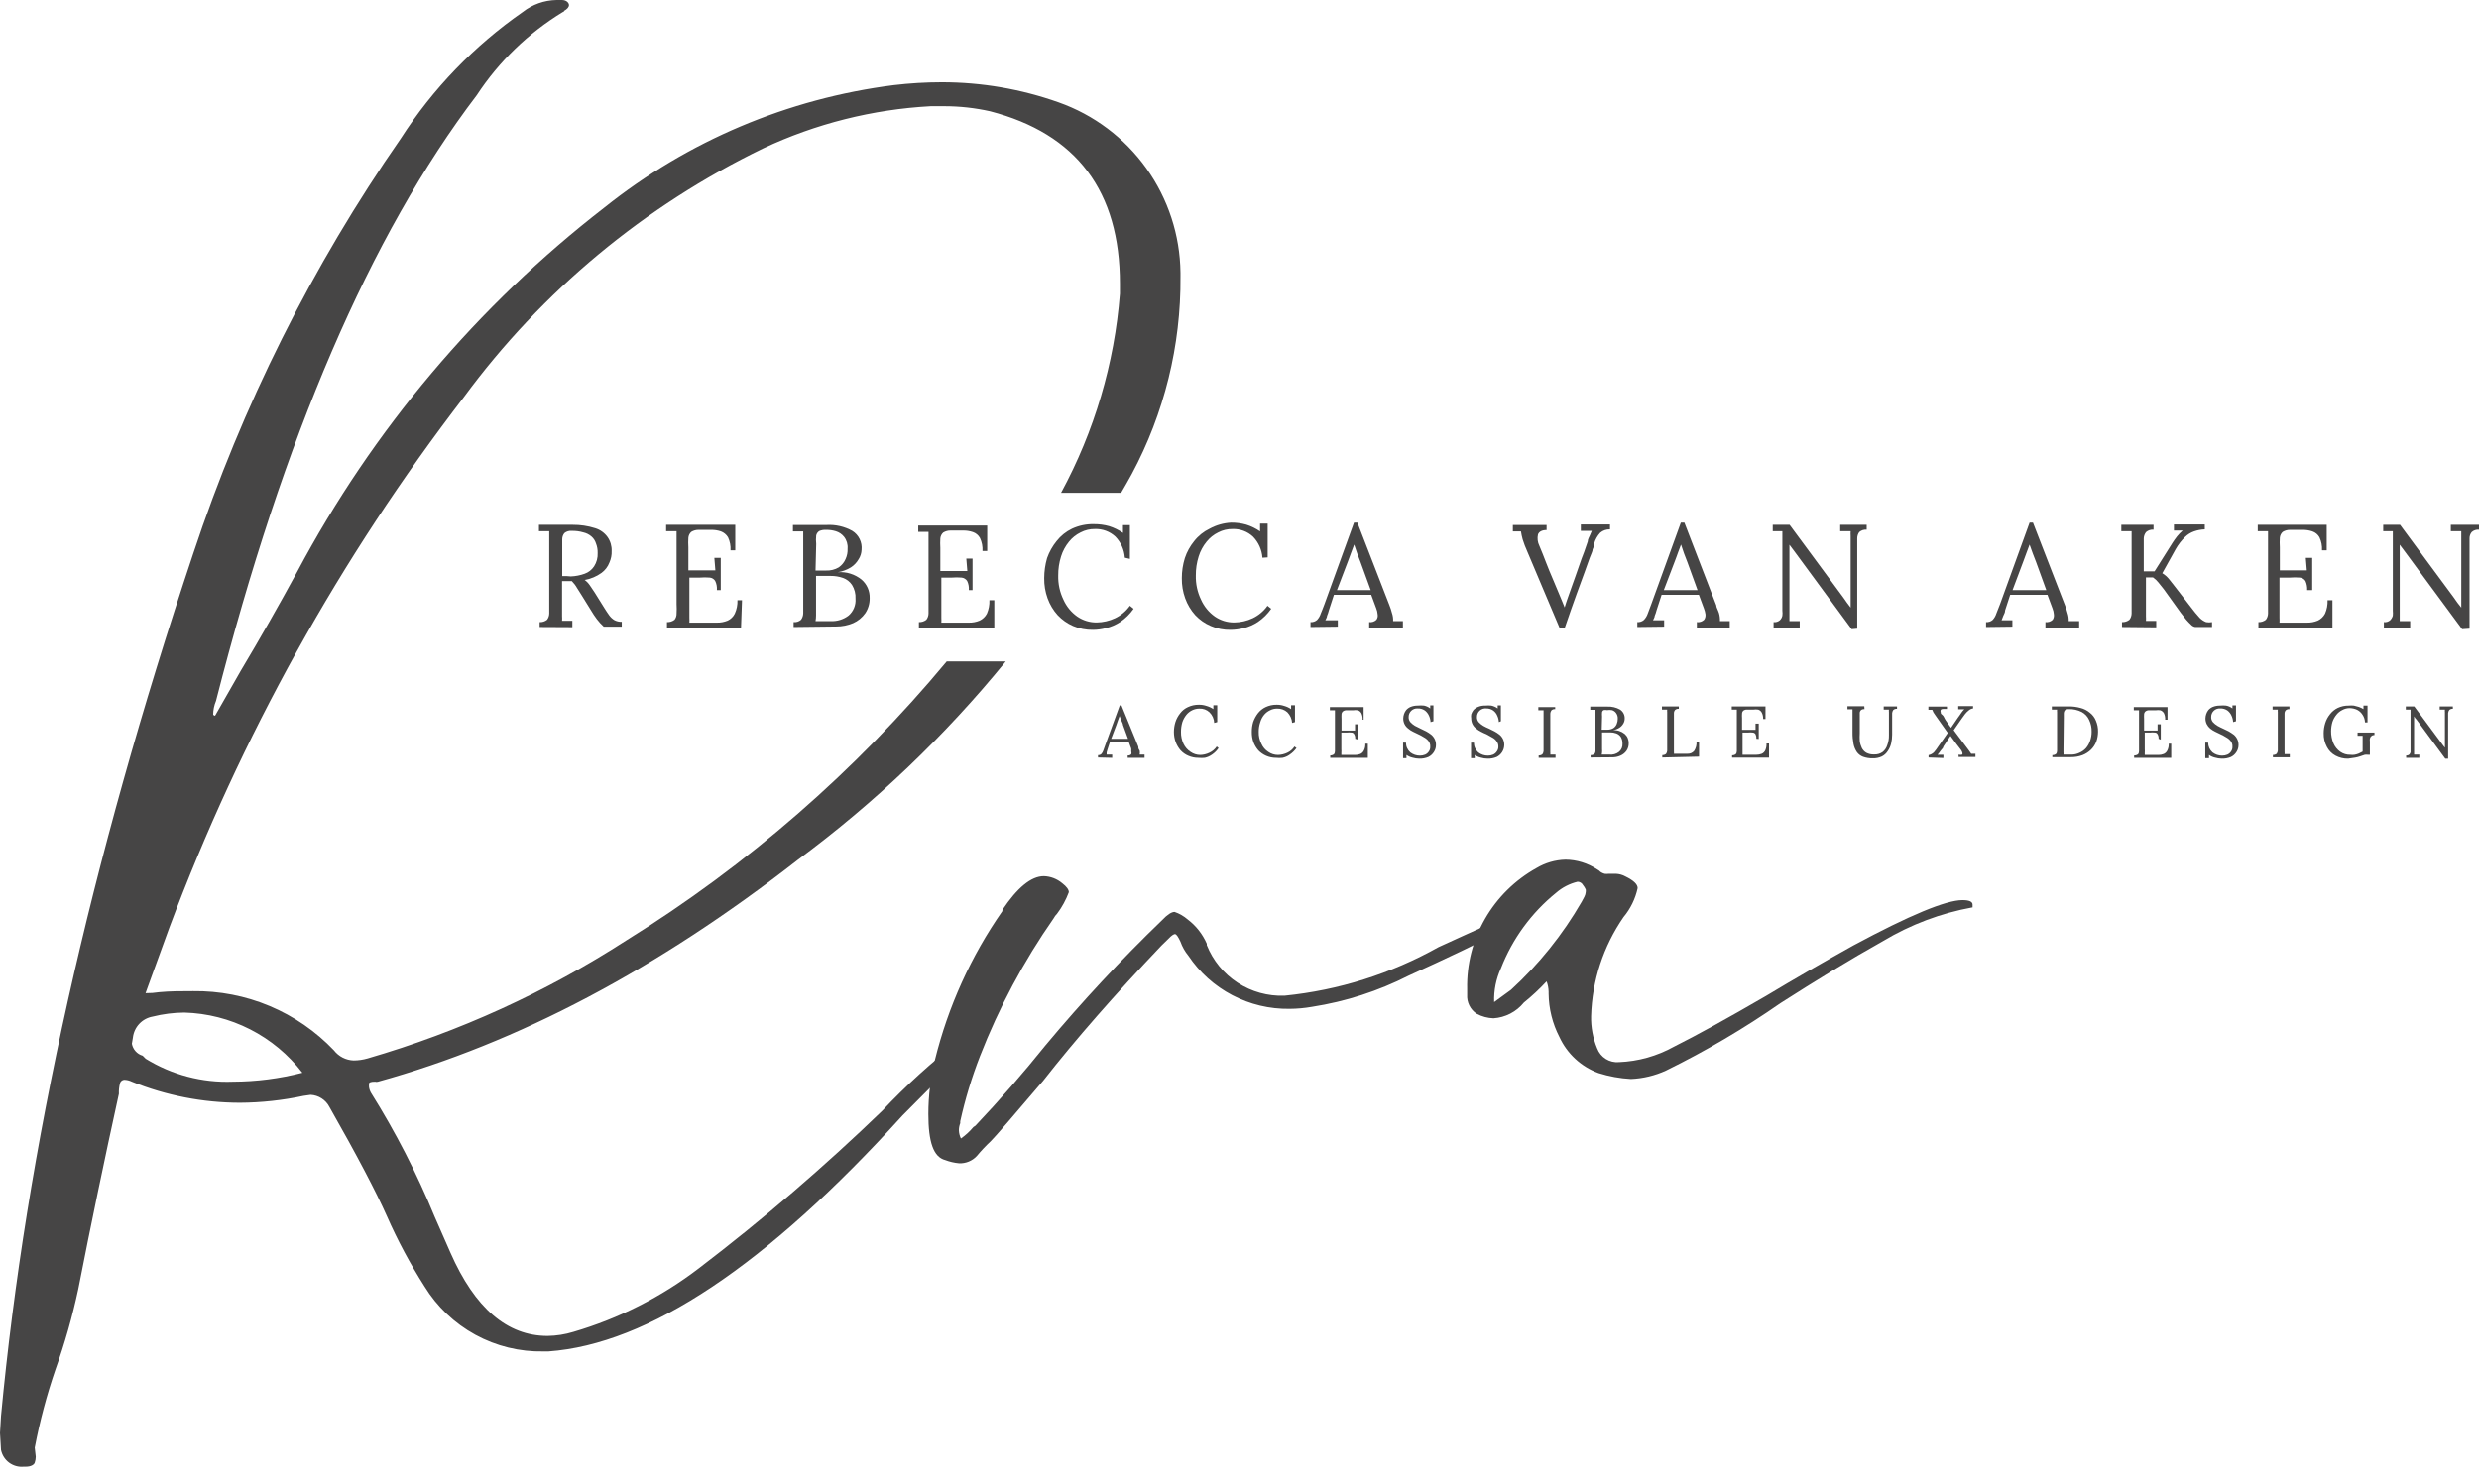 <svg width="147" height="88" viewBox="0 0 147 88" fill="none" xmlns="http://www.w3.org/2000/svg">
<path d="M56.87 69C56.589 68.974 56.313 68.91 56.05 68.81C55.35 68.63 55.05 67.73 55.05 66.08C55.05 64.998 55.181 63.92 55.44 62.87C56.221 59.706 57.577 56.713 59.44 54.04V53.97C60.32 52.66 61.14 51.97 61.9 51.97C62.3 51.983 62.684 52.131 62.99 52.39C63.25 52.59 63.38 52.77 63.38 52.92C63.21 53.378 62.974 53.809 62.68 54.2C62.599 54.279 62.532 54.37 62.48 54.47C60.703 57.013 59.236 59.759 58.11 62.65C57.622 63.905 57.231 65.195 56.94 66.51V66.62C56.888 66.754 56.86 66.896 56.86 67.04C56.865 67.21 56.906 67.377 56.98 67.53C57.256 67.338 57.505 67.109 57.72 66.85L57.84 66.77C59.28 65.25 60.667 63.66 62 62C64.167 59.403 66.474 56.926 68.91 54.58C69.22 54.25 69.47 54.09 69.65 54.09C69.936 54.189 70.201 54.342 70.43 54.54C70.924 54.915 71.313 55.411 71.56 55.98V56.06C71.925 56.975 72.564 57.754 73.389 58.291C74.215 58.828 75.186 59.097 76.17 59.06C79.379 58.738 82.487 57.757 85.3 56.18L86.7 55.54L89 54.5C89.196 54.373 89.426 54.306 89.66 54.31C89.89 54.31 90.01 54.4 90.01 54.57C90.008 54.601 90 54.631 89.986 54.658C89.972 54.686 89.953 54.71 89.93 54.73C89.851 54.797 89.759 54.848 89.66 54.88C89.502 54.999 89.331 55.1 89.15 55.18C87.69 55.94 85.82 56.83 83.53 57.87C81.73 58.785 79.796 59.41 77.8 59.72C77.361 59.797 76.916 59.838 76.47 59.84C75.286 59.858 74.117 59.578 73.069 59.028C72.021 58.478 71.128 57.674 70.47 56.69C70.266 56.443 70.107 56.162 70 55.86C69.87 55.58 69.77 55.43 69.69 55.41C69.61 55.39 69.46 55.5 69.3 55.67L68.87 56.09C66.11 58.99 63.777 61.657 61.87 64.09C60.07 66.21 59.03 67.41 58.75 67.69C58.459 67.963 58.185 68.253 57.93 68.56C57.797 68.707 57.632 68.822 57.449 68.898C57.266 68.974 57.068 69.009 56.87 69Z" fill="#464545"/>
<path d="M96.71 64C96.058 63.964 95.413 63.847 94.79 63.65C94.281 63.464 93.814 63.179 93.416 62.812C93.018 62.445 92.696 62.002 92.47 61.51C92.059 60.715 91.84 59.835 91.83 58.94V58.82C91.824 58.611 91.784 58.405 91.71 58.21C91.291 58.662 90.84 59.083 90.36 59.47C90.14 59.741 89.867 59.963 89.557 60.123C89.247 60.283 88.908 60.377 88.56 60.4C88.21 60.388 87.868 60.296 87.56 60.13C87.376 60.008 87.227 59.839 87.128 59.64C87.03 59.442 86.986 59.221 87 59V58.66C86.968 57.204 87.333 55.767 88.057 54.503C88.782 53.24 89.837 52.198 91.11 51.49C91.631 51.178 92.223 51.006 92.83 50.99C93.5 50.997 94.153 51.198 94.71 51.57C94.785 51.607 94.853 51.658 94.91 51.72C94.984 51.769 95.065 51.806 95.15 51.83C95.23 51.84 95.31 51.84 95.39 51.83H95.83C96.026 51.839 96.218 51.894 96.39 51.99C96.87 52.223 97.11 52.453 97.11 52.68C96.973 53.313 96.685 53.903 96.27 54.4C95.075 56.13 94.408 58.169 94.35 60.27C94.334 60.928 94.457 61.582 94.71 62.19C94.807 62.447 94.986 62.666 95.219 62.812C95.452 62.958 95.726 63.024 96 63C97.147 62.955 98.267 62.639 99.27 62.08C100.603 61.413 102.417 60.413 104.71 59.08C106.41 58.06 108.14 57.06 109.9 56.08C113.233 54.287 115.39 53.39 116.37 53.39C116.77 53.39 116.97 53.48 116.97 53.66V53.82C115.094 54.161 113.295 54.839 111.66 55.82C109.66 56.94 107.66 58.17 105.58 59.5C103.421 61.003 101.151 62.34 98.79 63.5C98.136 63.8 97.429 63.97 96.71 64ZM88.6 59.44L89.6 58.71C91.256 57.195 92.669 55.434 93.79 53.49L93.95 53.19C93.994 53.106 94.021 53.014 94.03 52.92C94.039 52.867 94.039 52.813 94.03 52.76C93.989 52.667 93.935 52.579 93.87 52.5C93.84 52.441 93.794 52.391 93.737 52.356C93.681 52.321 93.616 52.302 93.55 52.3C93.076 52.413 92.637 52.639 92.27 52.96C90.809 54.144 89.682 55.688 89 57.44C88.713 58.066 88.576 58.751 88.6 59.44Z" fill="#464545"/>
<path d="M57.3 61.91C57.248 61.852 57.185 61.807 57.114 61.776C57.044 61.744 56.967 61.729 56.89 61.73C55.257 62.995 53.726 64.386 52.31 65.89C48.87 69.211 45.241 72.329 41.44 75.23C39.214 76.935 36.691 78.213 34 79C33.504 79.152 32.989 79.233 32.47 79.24C30.077 79.24 28.157 77.593 26.71 74.3L25.77 72.16C24.724 69.611 23.463 67.155 22 64.82C21.935 64.71 21.895 64.587 21.88 64.46V64.28C21.88 64.2 22 64.16 22.24 64.16C22.295 64.177 22.355 64.177 22.41 64.16C30.703 61.867 39.003 57.48 47.31 51C51.895 47.607 56.038 43.653 59.64 39.23H56.14C50.736 45.731 44.321 51.319 37.14 55.78C32.393 58.844 27.225 61.202 21.8 62.78C21.53 62.859 21.251 62.899 20.97 62.9C20.743 62.893 20.52 62.835 20.318 62.731C20.116 62.627 19.939 62.48 19.8 62.3C18.725 61.172 17.428 60.277 15.991 59.673C14.555 59.069 13.008 58.769 11.45 58.79C10.75 58.79 10.08 58.79 9.45 58.85C9.179 58.893 8.905 58.913 8.63 58.91L10.05 55C14.274 43.707 20.159 33.107 27.51 23.55C32.139 17.263 38.232 12.2 45.26 8.8C48.378 7.335 51.75 6.486 55.19 6.3H56C56.912 6.301 57.82 6.401 58.71 6.6C63.843 7.933 66.41 11.343 66.41 16.83V17.42C66.086 21.558 64.897 25.581 62.92 29.23H66.48C66.69 28.86 66.91 28.5 67.11 28.12C69.039 24.52 70.033 20.494 70 16.41V16.17C69.975 13.948 69.268 11.788 67.975 9.982C66.682 8.175 64.865 6.81 62.77 6.07C60.545 5.281 58.201 4.879 55.84 4.88C54.891 4.881 53.943 4.938 53 5.05C46.721 5.847 40.784 8.359 35.84 12.31C28.312 18.139 22.105 25.497 17.63 33.9C16.543 35.9 15.427 37.86 14.28 39.78L12.75 42.46L12.64 42.4C12.642 42.115 12.7 41.833 12.81 41.57C16.81 25.91 21.963 13.937 28.27 5.65C29.586 3.645 31.332 1.958 33.38 0.71C33.388 0.712 33.397 0.712 33.405 0.709C33.413 0.707 33.421 0.703 33.427 0.697C33.433 0.691 33.437 0.683 33.439 0.675C33.442 0.667 33.442 0.658 33.44 0.65C33.64 0.54 33.74 0.42 33.74 0.3C33.74 0.18 33.6 0 33.32 0H33C32.274 0.013 31.572 0.262 31 0.71C28.122 2.712 25.665 5.261 23.77 8.21C18.505 15.783 14.359 24.075 11.46 32.83C5.347 51.143 1.547 68.2 0.06 84L0 85L0.06 86C0.121 86.305 0.292 86.576 0.542 86.761C0.792 86.945 1.101 87.031 1.41 87H1.53C1.84 87 2.02 86.88 2.06 86.76C2.098 86.647 2.119 86.529 2.12 86.41L2.06 85.87C2.36 84.296 2.771 82.746 3.29 81.23C3.844 79.675 4.295 78.085 4.64 76.47C5.393 72.63 6.197 68.767 7.05 64.88C7.041 64.678 7.061 64.476 7.11 64.28C7.122 64.211 7.16 64.149 7.215 64.107C7.271 64.064 7.34 64.044 7.41 64.05C7.553 64.059 7.692 64.097 7.82 64.16C9.854 64.981 12.027 65.406 14.22 65.41C15.491 65.403 16.757 65.265 18 65L18.42 64.94C18.651 64.952 18.875 65.023 19.069 65.148C19.264 65.272 19.423 65.445 19.53 65.65C21.18 68.55 22.31 70.71 22.94 72.13C23.576 73.575 24.322 74.969 25.17 76.3C25.908 77.503 26.948 78.493 28.186 79.17C29.425 79.847 30.819 80.188 32.23 80.16H32.52C38.44 79.733 45.44 75.067 53.52 66.16C55.913 63.74 57.13 62.53 57.17 62.53C57.36 62.33 57.46 62.19 57.46 62.11C57.46 62.03 57.42 62 57.3 61.91ZM13.81 64.16C11.99 64.23 10.19 63.757 8.64 62.8L8.46 62.62C8.298 62.573 8.152 62.481 8.039 62.356C7.926 62.23 7.85 62.076 7.82 61.91L7.88 61.55C7.914 61.243 8.046 60.956 8.257 60.73C8.468 60.505 8.746 60.354 9.05 60.3C9.665 60.146 10.296 60.066 10.93 60.06C12.289 60.099 13.621 60.439 14.832 61.056C16.043 61.674 17.101 62.553 17.93 63.63C16.584 63.978 15.2 64.156 13.81 64.16Z" fill="#464545"/>
<path d="M65.11 44.93V44.79C65.146 44.793 65.183 44.788 65.218 44.776C65.252 44.764 65.283 44.745 65.31 44.72C65.357 44.663 65.394 44.599 65.42 44.53C65.458 44.438 65.492 44.345 65.52 44.25L66.4 41.84H66.5L67.5 44.29C67.5 44.35 67.5 44.42 67.58 44.52C67.598 44.599 67.598 44.681 67.58 44.76H67.87V44.95H66.87V44.81C66.908 44.815 66.947 44.811 66.983 44.798C67.019 44.786 67.052 44.766 67.08 44.74C67.101 44.685 67.101 44.625 67.08 44.57C67.086 44.514 67.086 44.456 67.08 44.4L66.93 44H65.82L65.67 44.46L65.62 44.63C65.62 44.63 65.62 44.71 65.62 44.76H65.95V44.95L65.11 44.93ZM65.89 43.82H66.89L66.59 43C66.59 42.91 66.52 42.82 66.49 42.73L66.39 42.47L66.3 42.71L66.2 43L65.89 43.82Z" fill="#464545"/>
<path d="M72 42.88C71.991 42.642 71.891 42.416 71.72 42.25C71.64 42.175 71.546 42.116 71.443 42.078C71.34 42.041 71.23 42.024 71.12 42.03C70.971 42.029 70.823 42.063 70.69 42.13C70.558 42.194 70.442 42.286 70.35 42.4C70.245 42.531 70.163 42.68 70.11 42.84C70.056 43.025 70.029 43.217 70.03 43.41C70.024 43.655 70.076 43.898 70.18 44.12C70.272 44.316 70.418 44.482 70.6 44.6C70.767 44.717 70.966 44.779 71.17 44.78C71.357 44.776 71.541 44.732 71.71 44.65C71.888 44.57 72.04 44.441 72.15 44.28L72.26 44.37C72.156 44.524 72.024 44.656 71.87 44.76C71.741 44.852 71.595 44.917 71.44 44.95C71.314 44.963 71.186 44.963 71.06 44.95C70.857 44.952 70.656 44.911 70.47 44.83C70.296 44.758 70.139 44.648 70.01 44.51C69.887 44.368 69.789 44.205 69.72 44.03C69.647 43.835 69.61 43.628 69.61 43.42C69.61 43.22 69.641 43.021 69.7 42.83C69.761 42.641 69.856 42.465 69.98 42.31C70.1 42.15 70.258 42.023 70.44 41.94C70.643 41.845 70.865 41.797 71.09 41.8C71.243 41.797 71.395 41.821 71.54 41.87C71.686 41.91 71.825 41.975 71.95 42.06V41.83H72.18V42.83L72 42.88Z" fill="#464545"/>
<path d="M76.62 42.88C76.604 42.643 76.505 42.42 76.34 42.25C76.174 42.099 75.954 42.02 75.73 42.03C75.584 42.028 75.439 42.062 75.31 42.13C75.175 42.193 75.055 42.285 74.96 42.4C74.854 42.529 74.776 42.679 74.73 42.84C74.668 43.023 74.637 43.216 74.64 43.41C74.632 43.656 74.688 43.901 74.8 44.12C74.886 44.317 75.029 44.484 75.21 44.6C75.377 44.717 75.576 44.779 75.78 44.78C75.971 44.776 76.158 44.732 76.33 44.65C76.506 44.571 76.655 44.442 76.76 44.28L76.88 44.37C76.77 44.522 76.635 44.654 76.48 44.76C76.352 44.854 76.206 44.919 76.05 44.95C75.924 44.964 75.796 44.964 75.67 44.95C75.467 44.952 75.266 44.911 75.08 44.83C74.907 44.755 74.751 44.646 74.62 44.51C74.497 44.368 74.399 44.205 74.33 44.03C74.26 43.834 74.227 43.628 74.23 43.42C74.227 43.22 74.254 43.022 74.31 42.83C74.375 42.643 74.47 42.467 74.59 42.31C74.712 42.153 74.87 42.026 75.05 41.94C75.253 41.845 75.475 41.797 75.7 41.8C75.853 41.797 76.005 41.821 76.15 41.87C76.296 41.91 76.435 41.975 76.56 42.06V41.83H76.79V42.83L76.62 42.88Z" fill="#464545"/>
<path d="M80.36 43.82C80.369 43.726 80.348 43.632 80.3 43.55C80.285 43.52 80.262 43.495 80.234 43.477C80.206 43.46 80.173 43.45 80.14 43.45C80.044 43.439 79.946 43.439 79.85 43.45H79.54V44.45C79.546 44.513 79.546 44.577 79.54 44.64V44.78H80.35C80.46 44.782 80.569 44.762 80.67 44.72C80.763 44.677 80.837 44.603 80.88 44.51C80.942 44.386 80.97 44.248 80.96 44.11H81.11V44.95H78.88V44.81C78.959 44.81 79.036 44.786 79.1 44.74C79.142 44.686 79.163 44.618 79.16 44.55C79.165 44.46 79.165 44.37 79.16 44.28V42.28C79.164 42.23 79.164 42.18 79.16 42.13H78.86V41.94H80.86V42.69H80.8C80.809 42.559 80.785 42.429 80.73 42.31C80.686 42.225 80.611 42.161 80.52 42.13C80.424 42.114 80.326 42.114 80.23 42.13H79.86C79.782 42.122 79.704 42.144 79.64 42.19C79.614 42.211 79.593 42.236 79.577 42.266C79.562 42.295 79.552 42.327 79.55 42.36C79.544 42.453 79.544 42.547 79.55 42.64V43.33H80.35V42.96H80.54V43.87L80.36 43.82Z" fill="#464545"/>
<path d="M84.83 42.83C84.823 42.695 84.789 42.562 84.73 42.44C84.676 42.322 84.594 42.218 84.49 42.14C84.366 42.056 84.219 42.014 84.07 42.02C84 42.014 83.93 42.023 83.864 42.047C83.798 42.07 83.737 42.107 83.687 42.155C83.636 42.203 83.595 42.261 83.568 42.326C83.541 42.39 83.528 42.46 83.53 42.53C83.525 42.639 83.561 42.746 83.63 42.83C83.709 42.916 83.8 42.99 83.9 43.05L84.24 43.22L84.57 43.38C84.672 43.435 84.769 43.499 84.86 43.57C84.951 43.643 85.025 43.736 85.076 43.842C85.126 43.947 85.151 44.063 85.15 44.18C85.153 44.329 85.111 44.475 85.03 44.6C84.951 44.729 84.836 44.833 84.7 44.9C84.526 44.973 84.338 45.007 84.15 45C84.018 44.998 83.887 44.978 83.76 44.94C83.631 44.911 83.508 44.857 83.4 44.78V44.97H83.2V44.05H83.37C83.37 44.16 83.392 44.268 83.437 44.368C83.482 44.468 83.548 44.557 83.63 44.63C83.794 44.755 83.994 44.822 84.2 44.82C84.306 44.821 84.412 44.8 84.51 44.76C84.6 44.719 84.677 44.653 84.73 44.57C84.789 44.485 84.817 44.383 84.81 44.28C84.817 44.165 84.781 44.051 84.71 43.96C84.64 43.869 84.552 43.794 84.45 43.74C84.338 43.669 84.221 43.605 84.1 43.55L83.79 43.4C83.685 43.351 83.587 43.287 83.5 43.21C83.412 43.144 83.34 43.058 83.29 42.96C83.235 42.852 83.208 42.731 83.21 42.61C83.214 42.433 83.273 42.261 83.38 42.12C83.451 42.038 83.54 41.973 83.64 41.93C83.776 41.875 83.923 41.848 84.07 41.85C84.193 41.837 84.317 41.837 84.44 41.85C84.575 41.877 84.701 41.935 84.81 42.02V41.84H85V42.78L84.83 42.83Z" fill="#464545"/>
<path d="M88.88 42.83C88.873 42.695 88.839 42.562 88.78 42.44C88.73 42.32 88.646 42.216 88.54 42.14C88.419 42.058 88.276 42.016 88.13 42.02C88.059 42.013 87.988 42.021 87.921 42.043C87.854 42.066 87.792 42.103 87.74 42.151C87.688 42.199 87.647 42.258 87.619 42.323C87.592 42.389 87.578 42.459 87.58 42.53C87.575 42.639 87.611 42.746 87.68 42.83C87.759 42.916 87.85 42.99 87.95 43.05C88.063 43.115 88.18 43.171 88.3 43.22L88.62 43.38C88.722 43.435 88.819 43.499 88.91 43.57C89.001 43.643 89.075 43.736 89.126 43.842C89.176 43.947 89.201 44.063 89.2 44.18C89.199 44.33 89.156 44.477 89.077 44.604C88.997 44.731 88.884 44.833 88.75 44.9C88.579 44.972 88.395 45.006 88.21 45C88.075 44.999 87.94 44.979 87.81 44.94C87.681 44.911 87.558 44.857 87.45 44.78V44.97H87.23V44.05H87.4C87.4 44.16 87.422 44.268 87.467 44.368C87.512 44.468 87.578 44.557 87.66 44.63C87.824 44.755 88.024 44.822 88.23 44.82C88.336 44.821 88.442 44.801 88.54 44.76C88.63 44.719 88.707 44.653 88.76 44.57C88.822 44.486 88.854 44.384 88.85 44.28C88.853 44.163 88.814 44.05 88.74 43.96C88.672 43.867 88.583 43.791 88.48 43.74L88.14 43.55C88.031 43.506 87.924 43.456 87.82 43.4C87.716 43.349 87.619 43.285 87.53 43.21C87.442 43.144 87.37 43.058 87.32 42.96C87.265 42.852 87.238 42.731 87.24 42.61C87.226 42.531 87.226 42.449 87.24 42.37C87.269 42.28 87.313 42.196 87.37 42.12C87.445 42.038 87.537 41.973 87.64 41.93C87.776 41.872 87.922 41.845 88.07 41.85C88.19 41.838 88.31 41.838 88.43 41.85C88.567 41.879 88.697 41.937 88.81 42.02V41.84H89V42.78L88.88 42.83Z" fill="#464545"/>
<path d="M92.22 42.06C92.18 42.057 92.141 42.061 92.103 42.073C92.065 42.085 92.03 42.104 92 42.13C91.959 42.185 91.935 42.251 91.93 42.32V44.42C91.93 44.5 91.93 44.56 91.93 44.62C91.936 44.666 91.936 44.714 91.93 44.76H92.24V44.95H91.24V44.81C91.319 44.812 91.397 44.788 91.46 44.74C91.501 44.685 91.525 44.619 91.53 44.55C91.53 44.47 91.53 44.38 91.53 44.28V42.28C91.53 42.22 91.53 42.17 91.53 42.13H91.22V41.94H92.22V42.06Z" fill="#464545"/>
<path d="M94.32 44.93V44.79C94.403 44.796 94.485 44.771 94.55 44.72C94.592 44.662 94.613 44.592 94.61 44.52C94.615 44.427 94.615 44.333 94.61 44.24V42.24C94.615 42.193 94.615 42.147 94.61 42.1H94.3V41.91H95.3C95.569 41.896 95.836 41.958 96.07 42.09C96.161 42.151 96.234 42.234 96.282 42.333C96.329 42.431 96.349 42.541 96.34 42.65C96.337 42.745 96.309 42.838 96.26 42.92C96.202 43.022 96.119 43.108 96.02 43.17C95.904 43.242 95.775 43.29 95.64 43.31C95.893 43.292 96.143 43.371 96.34 43.53C96.418 43.599 96.48 43.683 96.521 43.778C96.562 43.873 96.583 43.976 96.58 44.08C96.585 44.24 96.539 44.397 96.45 44.53C96.359 44.658 96.234 44.758 96.09 44.82C95.929 44.891 95.755 44.925 95.58 44.92L94.32 44.93ZM94.98 44.76H95.43C95.634 44.783 95.838 44.725 96 44.6C96.072 44.541 96.128 44.466 96.165 44.381C96.201 44.295 96.217 44.203 96.21 44.11C96.215 43.97 96.181 43.831 96.11 43.71C96.044 43.614 95.95 43.54 95.84 43.5C95.725 43.458 95.603 43.438 95.48 43.44H95V44.44C95.006 44.507 95.006 44.574 95 44.64L94.98 44.76ZM94.98 43.28H95.29C95.423 43.287 95.555 43.256 95.67 43.19C95.761 43.129 95.831 43.042 95.87 42.94C95.909 42.845 95.93 42.743 95.93 42.64C95.939 42.511 95.9 42.383 95.82 42.28C95.76 42.202 95.675 42.146 95.58 42.12C95.487 42.105 95.393 42.105 95.3 42.12C95.231 42.105 95.159 42.105 95.09 42.12C95.066 42.133 95.046 42.152 95.03 42.175C95.014 42.197 95.004 42.223 95 42.25C94.993 42.333 94.993 42.417 95 42.5L94.98 43.28Z" fill="#464545"/>
<path d="M98.57 44.93V44.79C98.649 44.792 98.727 44.767 98.79 44.72C98.831 44.665 98.855 44.599 98.86 44.53V42.4C98.86 42.34 98.86 42.29 98.86 42.24C98.854 42.19 98.854 42.14 98.86 42.09H98.55V41.9H99.55V42.04C99.51 42.037 99.471 42.041 99.433 42.053C99.395 42.065 99.36 42.084 99.33 42.11C99.285 42.163 99.26 42.23 99.26 42.3C99.26 42.38 99.26 42.47 99.26 42.57V44.57C99.266 44.617 99.266 44.663 99.26 44.71H100.06C100.135 44.714 100.21 44.701 100.28 44.672C100.349 44.642 100.411 44.597 100.46 44.54C100.565 44.377 100.615 44.184 100.6 43.99H100.75V44.88L98.57 44.93Z" fill="#464545"/>
<path d="M104.15 43.82C104.156 43.727 104.139 43.635 104.1 43.55C104.083 43.522 104.06 43.498 104.032 43.481C104.004 43.464 103.973 43.453 103.94 43.45C103.84 43.439 103.74 43.439 103.64 43.45H103.33V44.63C103.33 44.69 103.33 44.73 103.33 44.77H104.14C104.253 44.772 104.365 44.752 104.47 44.71C104.563 44.667 104.637 44.593 104.68 44.5C104.734 44.374 104.757 44.237 104.75 44.1H104.9V44.94H102.71V44.8C102.789 44.802 102.867 44.778 102.93 44.73C102.972 44.676 102.993 44.608 102.99 44.54C102.995 44.45 102.995 44.36 102.99 44.27V42.4C102.985 42.347 102.985 42.293 102.99 42.24V42.09H102.69V41.9H104.69V42.65H104.55C104.556 42.519 104.529 42.388 104.47 42.27C104.426 42.185 104.351 42.121 104.26 42.09C104.164 42.074 104.066 42.074 103.97 42.09H103.6C103.522 42.082 103.443 42.104 103.38 42.15C103.355 42.171 103.336 42.197 103.322 42.227C103.308 42.256 103.301 42.288 103.3 42.32C103.293 42.413 103.293 42.507 103.3 42.6V43.29H104.1V42.92H104.29V43.83L104.15 43.82Z" fill="#464545"/>
<path d="M110.56 42.06C110.485 42.054 110.41 42.075 110.35 42.12C110.313 42.159 110.289 42.207 110.28 42.26C110.276 42.307 110.276 42.353 110.28 42.4V43.49C110.27 43.643 110.27 43.797 110.28 43.95C110.297 44.092 110.338 44.231 110.4 44.36C110.46 44.481 110.554 44.582 110.67 44.65C110.812 44.724 110.971 44.758 111.13 44.75C111.308 44.76 111.484 44.711 111.63 44.61C111.763 44.506 111.861 44.362 111.91 44.2C111.981 44.012 112.015 43.811 112.01 43.61V42.4C112.005 42.347 112.005 42.293 112.01 42.24C112.004 42.19 112.004 42.14 112.01 42.09H111.7V41.9H112.49V42.04C112.411 42.035 112.332 42.06 112.27 42.11C112.229 42.165 112.205 42.231 112.2 42.3V43.57C112.201 43.748 112.181 43.926 112.14 44.1C112.102 44.261 112.034 44.414 111.94 44.55C111.854 44.686 111.733 44.797 111.59 44.87C111.421 44.948 111.236 44.986 111.05 44.98C110.856 44.984 110.663 44.954 110.48 44.89C110.332 44.835 110.203 44.738 110.11 44.61C110.012 44.465 109.944 44.302 109.91 44.13C109.867 43.903 109.846 43.671 109.85 43.44V42.57C109.85 42.5 109.85 42.41 109.85 42.31C109.85 42.21 109.85 42.13 109.85 42.07H109.55V41.89H110.55L110.56 42.06Z" fill="#464545"/>
<path d="M114.36 44.93V44.79C114.481 44.767 114.593 44.707 114.68 44.62C114.775 44.51 114.862 44.393 114.94 44.27L115.5 43.47L115.04 42.82L114.78 42.45L114.65 42.26C114.631 42.205 114.608 42.151 114.58 42.1H114.35V41.91H115.45V42.05H115.26C115.16 42.05 115.1 42.07 115.08 42.11C115.07 42.13 115.065 42.153 115.065 42.175C115.065 42.197 115.07 42.22 115.08 42.24C115.08 42.29 115.08 42.34 115.17 42.4C115.26 42.46 115.29 42.6 115.38 42.73L115.69 43.17L116.1 42.57C116.18 42.47 116.24 42.37 116.31 42.27C116.36 42.198 116.417 42.131 116.48 42.07H116.12V41.88H117V42.02C116.908 42.031 116.821 42.069 116.75 42.13C116.664 42.196 116.586 42.274 116.52 42.36L116.33 42.62L115.85 43.31L116.75 44.51C116.8 44.574 116.847 44.641 116.89 44.71H117.14V44.9H116.14V44.76C116.212 44.781 116.288 44.781 116.36 44.76C116.37 44.74 116.375 44.718 116.375 44.695C116.375 44.672 116.37 44.65 116.36 44.63C116.343 44.581 116.319 44.533 116.29 44.49L116.02 44.14L115.66 43.65L115.45 43.96L115.24 44.28C115.24 44.36 115.14 44.44 115.08 44.52C115.022 44.608 114.959 44.691 114.89 44.77H115.24V44.96L114.36 44.93Z" fill="#464545"/>
<path d="M121.7 44.79C121.779 44.792 121.857 44.767 121.92 44.72C121.962 44.666 121.983 44.598 121.98 44.53C121.985 44.44 121.985 44.35 121.98 44.26V42.4C121.975 42.347 121.975 42.293 121.98 42.24C121.974 42.19 121.974 42.14 121.98 42.09H121.67V41.9H122.67C122.906 41.897 123.142 41.927 123.37 41.99C123.572 42.04 123.761 42.136 123.92 42.27C124.08 42.392 124.204 42.554 124.28 42.74C124.373 42.951 124.417 43.18 124.41 43.41C124.408 43.604 124.374 43.797 124.31 43.98C124.242 44.16 124.136 44.324 124 44.46C123.854 44.604 123.681 44.716 123.49 44.79C123.266 44.874 123.029 44.914 122.79 44.91H121.7V44.79ZM122.36 44.42V44.62C122.366 44.666 122.366 44.714 122.36 44.76H122.82C122.99 44.762 123.157 44.724 123.31 44.65C123.459 44.587 123.593 44.491 123.7 44.37C123.807 44.243 123.888 44.097 123.94 43.94C124.001 43.767 124.031 43.584 124.03 43.4C124.037 43.158 123.985 42.918 123.88 42.7C123.789 42.499 123.634 42.334 123.44 42.23C123.201 42.111 122.937 42.052 122.67 42.06C122.587 42.055 122.506 42.08 122.44 42.13C122.401 42.182 122.38 42.245 122.38 42.31C122.375 42.4 122.375 42.49 122.38 42.58L122.36 44.42Z" fill="#464545"/>
<path d="M128 43.82C128.009 43.726 127.988 43.632 127.94 43.55C127.925 43.52 127.902 43.495 127.874 43.477C127.846 43.46 127.813 43.45 127.78 43.45C127.684 43.439 127.586 43.439 127.49 43.45H127.18V44.45C127.186 44.513 127.186 44.577 127.18 44.64V44.78H127.99C128.1 44.782 128.209 44.762 128.31 44.72C128.403 44.677 128.477 44.603 128.52 44.51C128.582 44.386 128.61 44.248 128.6 44.11H128.75V44.95H126.55V44.81C126.632 44.812 126.713 44.787 126.78 44.74C126.822 44.686 126.843 44.618 126.84 44.55C126.845 44.46 126.845 44.37 126.84 44.28V42.28C126.844 42.23 126.844 42.18 126.84 42.13H126.53V41.94H128.53V42.69H128.39C128.399 42.559 128.375 42.429 128.32 42.31C128.274 42.227 128.199 42.163 128.11 42.13C128.014 42.114 127.916 42.114 127.82 42.13H127.45C127.372 42.122 127.293 42.144 127.23 42.19C127.204 42.211 127.183 42.236 127.167 42.266C127.152 42.295 127.142 42.327 127.14 42.36C127.134 42.453 127.134 42.547 127.14 42.64V43.33H127.94V42.96H128.13V43.87L128 43.82Z" fill="#464545"/>
<path d="M132.42 42.83C132.413 42.695 132.379 42.562 132.32 42.44C132.266 42.322 132.184 42.218 132.08 42.14C131.956 42.056 131.809 42.014 131.66 42.02C131.59 42.014 131.52 42.023 131.454 42.047C131.388 42.07 131.327 42.107 131.277 42.155C131.226 42.203 131.185 42.261 131.158 42.326C131.131 42.39 131.118 42.46 131.12 42.53C131.115 42.639 131.151 42.746 131.22 42.83C131.299 42.916 131.39 42.99 131.49 43.05C131.6 43.113 131.714 43.169 131.83 43.22L132.16 43.38C132.26 43.438 132.357 43.501 132.45 43.57C132.542 43.643 132.615 43.736 132.665 43.842C132.716 43.947 132.741 44.063 132.74 44.18C132.743 44.329 132.701 44.475 132.62 44.6C132.541 44.729 132.426 44.833 132.29 44.9C132.116 44.973 131.928 45.007 131.74 45C131.608 44.998 131.477 44.978 131.35 44.94C131.221 44.911 131.098 44.857 130.99 44.78V44.97H130.77V44.05H130.94C130.94 44.16 130.963 44.268 131.007 44.368C131.052 44.468 131.118 44.557 131.2 44.63C131.364 44.755 131.564 44.822 131.77 44.82C131.876 44.821 131.982 44.8 132.08 44.76C132.17 44.719 132.247 44.653 132.3 44.57C132.359 44.485 132.387 44.383 132.38 44.28C132.387 44.165 132.352 44.051 132.28 43.96C132.21 43.869 132.121 43.794 132.02 43.74C131.908 43.669 131.791 43.605 131.67 43.55L131.36 43.4C131.253 43.349 131.152 43.285 131.06 43.21C130.978 43.141 130.91 43.056 130.86 42.96C130.805 42.852 130.778 42.731 130.78 42.61C130.784 42.433 130.843 42.261 130.95 42.12C131.021 42.038 131.11 41.973 131.21 41.93C131.347 41.875 131.493 41.848 131.64 41.85C131.76 41.837 131.88 41.837 132 41.85C132.139 41.875 132.269 41.933 132.38 42.02V41.84H132.59V42.78L132.42 42.83Z" fill="#464545"/>
<path d="M135.76 42.06C135.721 42.057 135.681 42.061 135.643 42.073C135.605 42.085 135.57 42.104 135.54 42.13C135.495 42.183 135.47 42.25 135.47 42.32C135.465 42.41 135.465 42.5 135.47 42.59V44.59C135.476 44.636 135.476 44.684 135.47 44.73H135.78V44.92H134.78V44.78C134.859 44.782 134.937 44.758 135 44.71C135.041 44.655 135.065 44.589 135.07 44.52V42.4C135.07 42.34 135.07 42.29 135.07 42.24C135.064 42.19 135.064 42.14 135.07 42.09H134.76V41.9H135.76V42.06Z" fill="#464545"/>
<path d="M139.24 45C138.979 45.007 138.72 44.945 138.49 44.82C138.271 44.703 138.093 44.521 137.98 44.3C137.847 44.051 137.782 43.772 137.79 43.49C137.79 43.29 137.821 43.091 137.88 42.9C137.939 42.707 138.034 42.527 138.16 42.37C138.282 42.209 138.439 42.079 138.62 41.99C138.823 41.895 139.046 41.847 139.27 41.85C139.373 41.84 139.477 41.84 139.58 41.85L139.88 41.93C139.974 41.965 140.064 42.009 140.15 42.06V41.85H140.39V42.85H140.24C140.236 42.685 140.184 42.525 140.09 42.39C140.012 42.266 139.901 42.166 139.77 42.1C139.629 42.034 139.476 42 139.32 42C139.173 42.001 139.029 42.039 138.9 42.11C138.764 42.176 138.644 42.271 138.55 42.39C138.445 42.518 138.363 42.663 138.31 42.82C138.257 42.998 138.23 43.184 138.23 43.37C138.227 43.617 138.275 43.862 138.37 44.09C138.455 44.29 138.593 44.463 138.77 44.59C138.946 44.713 139.156 44.776 139.37 44.77C139.45 44.78 139.53 44.78 139.61 44.77C139.696 44.756 139.78 44.733 139.86 44.7L140.1 44.58V43.64H139.8V43.45H140.8V43.6C140.767 43.597 140.735 43.601 140.704 43.611C140.673 43.622 140.644 43.638 140.62 43.66C140.572 43.697 140.54 43.751 140.53 43.81C140.521 43.866 140.521 43.924 140.53 43.98C140.526 44.023 140.526 44.067 140.53 44.11V44.77H140.42C140.357 44.762 140.293 44.762 140.23 44.77L139.96 44.86C139.859 44.895 139.755 44.922 139.65 44.94L139.24 45Z" fill="#464545"/>
<path d="M145 45L143.3 42.69L143.22 42.6L143.15 42.49V44.55C143.155 44.62 143.155 44.69 143.15 44.76H143.46V44.95H142.68V44.81C142.714 44.814 142.749 44.81 142.781 44.8C142.814 44.789 142.844 44.773 142.87 44.75C142.903 44.712 142.927 44.668 142.94 44.62C142.944 44.57 142.944 44.52 142.94 44.47V42.09H142.66V41.9H143.16L144.76 44.06L144.87 44.21L144.98 44.35V42.24C144.974 42.19 144.974 42.14 144.98 42.09H144.67V41.9H145.45V42.04C145.373 42.035 145.298 42.06 145.24 42.11C145.199 42.165 145.175 42.231 145.17 42.3V45H145Z" fill="#464545"/>
<path d="M32 37.19V36.9C32.159 36.909 32.315 36.859 32.44 36.76C32.522 36.654 32.567 36.524 32.57 36.39C32.57 36.23 32.57 36.05 32.57 35.84V32.13C32.57 32.01 32.57 31.9 32.57 31.8C32.57 31.7 32.57 31.59 32.57 31.51H31.96V31.13H33.96C34.411 31.126 34.86 31.194 35.29 31.33C35.589 31.42 35.849 31.606 36.03 31.86C36.197 32.1 36.281 32.388 36.27 32.68C36.28 32.914 36.235 33.146 36.14 33.36C36.047 33.608 35.883 33.823 35.67 33.98C35.373 34.194 35.031 34.338 34.67 34.4C34.787 34.486 34.888 34.59 34.97 34.71L35.26 35.14L35.84 36.07C35.93 36.22 36.03 36.36 36.12 36.49C36.203 36.607 36.308 36.705 36.43 36.78C36.565 36.851 36.717 36.886 36.87 36.88V37.17H35.8C35.65 37.033 35.513 36.882 35.39 36.72C35.267 36.556 35.154 36.386 35.05 36.21L34.48 35.29L34.22 34.88C34.136 34.73 34.031 34.592 33.91 34.47H33.33V36.14C33.33 36.3 33.33 36.43 33.33 36.55C33.337 36.64 33.337 36.73 33.33 36.82H33.94V37.2L32 37.19ZM33.85 34.19C34.13 34.179 34.407 34.125 34.67 34.03C34.9 33.948 35.096 33.794 35.23 33.59C35.381 33.355 35.454 33.079 35.44 32.8C35.446 32.605 35.412 32.411 35.34 32.23C35.291 32.07 35.197 31.928 35.07 31.82C34.932 31.701 34.767 31.619 34.59 31.58C34.369 31.515 34.14 31.485 33.91 31.49C33.832 31.481 33.752 31.488 33.677 31.511C33.601 31.533 33.531 31.57 33.47 31.62C33.387 31.722 33.341 31.849 33.34 31.98C33.34 32.13 33.34 32.31 33.34 32.52V34.17H33.59L33.85 34.19Z" fill="#464545"/>
<path d="M42.51 35C42.525 34.814 42.491 34.628 42.41 34.46C42.376 34.404 42.329 34.357 42.274 34.322C42.218 34.287 42.155 34.266 42.09 34.26C41.894 34.243 41.696 34.243 41.5 34.26H40.88V36.26C40.88 36.41 40.88 36.54 40.88 36.65C40.886 36.743 40.886 36.837 40.88 36.93H42.5C42.723 36.936 42.944 36.895 43.15 36.81C43.333 36.725 43.481 36.581 43.57 36.4C43.685 36.149 43.74 35.876 43.73 35.6H44L43.94 37.28H39.55V36.9C39.712 36.908 39.871 36.859 40 36.76C40.082 36.655 40.125 36.524 40.12 36.39C40.131 36.207 40.131 36.023 40.12 35.84V32.13C40.12 32.01 40.12 31.9 40.12 31.8C40.12 31.7 40.12 31.59 40.12 31.51H39.5V31.13H43.6V32.64H43.32C43.335 32.375 43.283 32.11 43.17 31.87C43.074 31.709 42.925 31.586 42.75 31.52C42.563 31.457 42.367 31.427 42.17 31.43H41.44C41.282 31.425 41.125 31.467 40.99 31.55C40.893 31.638 40.833 31.759 40.82 31.89C40.807 32.08 40.807 32.27 40.82 32.46V33.83H42.42L42.36 33.09H42.74V35H42.51Z" fill="#464545"/>
<path d="M47.06 37.19V36.9C47.139 36.908 47.219 36.9 47.294 36.876C47.37 36.852 47.44 36.812 47.5 36.76C47.583 36.647 47.629 36.51 47.63 36.37C47.63 36.2 47.63 36.01 47.63 35.8V31.8C47.63 31.69 47.63 31.59 47.63 31.52H47.02V31.14H49C49.536 31.107 50.071 31.229 50.54 31.49C50.727 31.607 50.878 31.773 50.975 31.971C51.072 32.169 51.112 32.391 51.09 32.61C51.083 32.805 51.025 32.995 50.92 33.16C50.808 33.358 50.65 33.526 50.46 33.65C50.222 33.797 49.957 33.896 49.68 33.94C50.189 33.901 50.693 34.059 51.09 34.38C51.246 34.515 51.37 34.682 51.453 34.871C51.536 35.059 51.576 35.264 51.57 35.47C51.578 35.79 51.487 36.104 51.31 36.37C51.128 36.628 50.879 36.832 50.59 36.96C50.273 37.093 49.933 37.161 49.59 37.16L47.06 37.19ZM48.36 36.84H49.26C49.641 36.858 50.017 36.741 50.32 36.51C50.462 36.387 50.573 36.232 50.644 36.059C50.715 35.885 50.745 35.697 50.73 35.51C50.746 35.221 50.673 34.935 50.52 34.69C50.391 34.501 50.206 34.357 49.99 34.28C49.755 34.199 49.508 34.158 49.26 34.16H48.39V36.1C48.39 36.26 48.39 36.39 48.39 36.5C48.39 36.614 48.38 36.728 48.36 36.84ZM48.36 33.84H48.98C49.246 33.852 49.511 33.786 49.74 33.65C49.916 33.527 50.055 33.357 50.14 33.16C50.23 32.966 50.271 32.753 50.26 32.54C50.281 32.288 50.206 32.038 50.05 31.84C49.924 31.683 49.753 31.568 49.56 31.51C49.375 31.454 49.183 31.427 48.99 31.43C48.85 31.421 48.709 31.445 48.58 31.5C48.534 31.529 48.495 31.567 48.464 31.612C48.433 31.657 48.411 31.707 48.4 31.76C48.381 31.926 48.381 32.094 48.4 32.26L48.36 33.84Z" fill="#464545"/>
<path d="M57.45 35C57.465 34.814 57.431 34.628 57.35 34.46C57.314 34.404 57.265 34.357 57.208 34.322C57.151 34.287 57.087 34.266 57.02 34.26C56.827 34.243 56.633 34.243 56.44 34.26H55.82V36.26C55.82 36.41 55.82 36.54 55.82 36.65C55.826 36.743 55.826 36.837 55.82 36.93H57.45C57.669 36.935 57.887 36.894 58.09 36.81C58.274 36.723 58.425 36.58 58.52 36.4C58.631 36.148 58.682 35.875 58.67 35.6H58.96V37.28H54.49V36.9C54.649 36.907 54.805 36.857 54.93 36.76C55.012 36.654 55.057 36.524 55.06 36.39C55.06 36.23 55.06 36.05 55.06 35.84V31.84C55.06 31.73 55.06 31.63 55.06 31.55H54.45V31.17H58.54V32.68H58.26C58.275 32.415 58.224 32.15 58.11 31.91C58.018 31.745 57.869 31.62 57.69 31.56C57.503 31.497 57.307 31.466 57.11 31.47H56.38C56.221 31.465 56.065 31.507 55.93 31.59C55.833 31.678 55.773 31.799 55.76 31.93C55.748 32.12 55.748 32.31 55.76 32.5V33.87H57.36L57.3 33.13H57.67V35H57.45Z" fill="#464545"/>
<path d="M66.7 33.08C66.666 32.61 66.468 32.168 66.14 31.83C65.812 31.526 65.377 31.364 64.93 31.38C64.634 31.375 64.342 31.443 64.08 31.58C63.812 31.71 63.576 31.898 63.39 32.13C63.179 32.387 63.019 32.682 62.92 33C62.803 33.369 62.746 33.753 62.75 34.14C62.738 34.635 62.844 35.125 63.06 35.57C63.238 35.971 63.521 36.317 63.88 36.57C64.218 36.802 64.62 36.924 65.03 36.92C65.407 36.915 65.778 36.83 66.12 36.67C66.472 36.503 66.775 36.248 67 35.93L67.22 36.11C67.006 36.416 66.739 36.68 66.43 36.89C66.167 37.063 65.876 37.188 65.57 37.26C65.322 37.325 65.067 37.359 64.81 37.36C64.405 37.368 64.003 37.289 63.63 37.13C63.287 36.98 62.977 36.763 62.72 36.49C62.456 36.199 62.253 35.859 62.12 35.49C61.981 35.105 61.913 34.699 61.92 34.29C61.921 33.887 61.978 33.487 62.09 33.1C62.218 32.737 62.408 32.399 62.65 32.1C62.895 31.785 63.21 31.532 63.57 31.36C63.977 31.172 64.422 31.079 64.87 31.09C65.174 31.088 65.477 31.128 65.77 31.21C66.061 31.302 66.338 31.437 66.59 31.61V31.15H67V33.15L66.7 33.08Z" fill="#464545"/>
<path d="M74.86 33.08C74.826 32.61 74.628 32.168 74.3 31.83C73.972 31.526 73.537 31.364 73.09 31.38C72.794 31.375 72.502 31.443 72.24 31.58C71.972 31.71 71.736 31.898 71.55 32.13C71.339 32.387 71.179 32.682 71.08 33C70.963 33.369 70.906 33.753 70.91 34.14C70.898 34.635 71.004 35.125 71.22 35.57C71.398 35.971 71.681 36.317 72.04 36.57C72.378 36.802 72.78 36.924 73.19 36.92C73.567 36.915 73.939 36.83 74.28 36.67C74.632 36.503 74.935 36.248 75.16 35.93L75.38 36.11C75.166 36.416 74.899 36.68 74.59 36.89C74.33 37.061 74.042 37.186 73.74 37.26C73.488 37.325 73.23 37.358 72.97 37.36C72.568 37.369 72.169 37.29 71.8 37.13C71.452 36.983 71.139 36.765 70.88 36.49C70.617 36.199 70.413 35.859 70.28 35.49C70.141 35.105 70.073 34.699 70.08 34.29C70.08 33.886 70.14 33.485 70.26 33.1C70.381 32.736 70.567 32.397 70.81 32.1C71.055 31.785 71.37 31.532 71.73 31.36C72.121 31.147 72.555 31.024 73 31C73.304 30.998 73.607 31.038 73.9 31.12C74.192 31.212 74.468 31.347 74.72 31.52V31.06H75.17V33.06L74.86 33.08Z" fill="#464545"/>
<path d="M77.71 37.19V36.9C77.78 36.905 77.851 36.897 77.918 36.874C77.985 36.852 78.047 36.817 78.1 36.77C78.201 36.661 78.276 36.531 78.32 36.39C78.39 36.23 78.46 36.04 78.54 35.83L80.29 31H80.49L82.39 35.9C82.45 36.05 82.501 36.203 82.54 36.36C82.594 36.514 82.617 36.677 82.61 36.84H83.19V37.22H81.19V36.9C81.268 36.91 81.347 36.903 81.421 36.879C81.496 36.855 81.564 36.814 81.62 36.76C81.654 36.713 81.677 36.659 81.69 36.602C81.702 36.545 81.702 36.487 81.69 36.43C81.681 36.313 81.654 36.199 81.61 36.09L81.31 35.28H79.1L78.8 36.2C78.772 36.313 78.736 36.423 78.69 36.53C78.69 36.61 78.63 36.7 78.59 36.79H79.33V37.17L77.71 37.19ZM79.28 35H81.28L80.68 33.35C80.62 33.18 80.55 33 80.48 32.83L80.3 32.3L80.12 32.78L79.94 33.27L79.28 35Z" fill="#464545"/>
<path d="M92.49 37.27L90.56 32.7C90.455 32.469 90.365 32.232 90.29 31.99C90.247 31.835 90.214 31.678 90.19 31.52H89.71V31.14H91.71V31.44C91.43 31.44 91.26 31.54 91.2 31.7C91.148 31.926 91.177 32.163 91.28 32.37C91.42 32.7 91.55 33.03 91.68 33.37C91.81 33.71 91.94 34.02 92.09 34.37C92.24 34.72 92.36 35 92.48 35.3C92.6 35.6 92.71 35.84 92.78 36.03C92.84 35.83 92.9 35.64 92.97 35.45C93.04 35.26 93.11 35.05 93.2 34.8C93.37 34.32 93.52 33.91 93.63 33.58C93.74 33.25 93.85 32.96 93.94 32.73L94.15 32.12C94.15 31.98 94.24 31.85 94.28 31.75C94.32 31.65 94.36 31.56 94.39 31.49H93.74V31.11H95.47V31.4C95.258 31.391 95.051 31.463 94.89 31.6C94.722 31.783 94.599 32.002 94.53 32.24C94.53 32.24 94.53 32.31 94.53 32.36L94.44 32.59C94.44 32.7 94.35 32.86 94.27 33.08L93.97 33.92L93.48 35.26C93.29 35.8 93.05 36.45 92.78 37.26L92.49 37.27Z" fill="#464545"/>
<path d="M97.09 37.19V36.9C97.16 36.905 97.231 36.897 97.298 36.874C97.365 36.852 97.427 36.817 97.48 36.77C97.584 36.662 97.663 36.532 97.71 36.39L97.92 35.83L99.67 31H99.88L101.77 35.9C101.77 36.02 101.87 36.17 101.93 36.36C101.976 36.516 101.996 36.678 101.99 36.84H102.57V37.22H100.62V36.9C100.698 36.91 100.777 36.903 100.851 36.879C100.925 36.855 100.993 36.814 101.05 36.76C101.117 36.664 101.145 36.546 101.13 36.43C101.113 36.314 101.083 36.2 101.04 36.09L100.74 35.28H98.53L98.23 36.2C98.203 36.313 98.166 36.423 98.12 36.53C98.12 36.61 98.06 36.7 98.02 36.79H98.68V37.17L97.09 37.19ZM98.66 35H100.66L100.06 33.35C100 33.18 99.93 33 99.86 32.83L99.68 32.3L99.5 32.78C99.44 32.94 99.39 33.1 99.32 33.27L98.66 35Z" fill="#464545"/>
<path d="M109.8 37.32L106.41 32.71L106.11 32.31V36.42C106.11 36.56 106.11 36.71 106.11 36.84H106.72V37.22H105.17V36.9C105.236 36.908 105.303 36.903 105.367 36.884C105.43 36.865 105.489 36.833 105.54 36.79C105.616 36.717 105.669 36.623 105.69 36.52C105.703 36.42 105.703 36.32 105.69 36.22V31.51H105.12V31.13H106.12L109.31 35.45L109.52 35.75L109.74 36.04V32.13C109.74 32.01 109.74 31.9 109.74 31.8C109.734 31.703 109.734 31.607 109.74 31.51H109.12V31.13H110.69V31.42C110.611 31.412 110.531 31.42 110.455 31.444C110.38 31.468 110.31 31.508 110.25 31.56C110.172 31.668 110.13 31.797 110.13 31.93C110.13 32.09 110.13 32.27 110.13 32.48V37.29L109.8 37.32Z" fill="#464545"/>
<path d="M117.77 37.19V36.9C117.84 36.905 117.911 36.897 117.978 36.874C118.045 36.852 118.107 36.817 118.16 36.77C118.261 36.661 118.336 36.531 118.38 36.39L118.6 35.83L120.35 31H120.55L122.45 35.9C122.51 36.05 122.56 36.203 122.6 36.36C122.653 36.514 122.677 36.677 122.67 36.84H123.29V37.22H121.29V36.9C121.368 36.91 121.447 36.903 121.521 36.879C121.595 36.855 121.663 36.814 121.72 36.76C121.784 36.663 121.809 36.545 121.79 36.43C121.781 36.313 121.754 36.199 121.71 36.09L121.41 35.28H119.2L118.9 36.2C118.9 36.34 118.82 36.45 118.79 36.53C118.76 36.61 118.73 36.7 118.69 36.79H119.33V37.17L117.77 37.19ZM119.34 35H121.34L120.74 33.35C120.68 33.18 120.61 33 120.54 32.83C120.47 32.66 120.42 32.47 120.35 32.3L120.17 32.78L119.99 33.27L119.34 35Z" fill="#464545"/>
<path d="M125.83 37.19V36.9C125.989 36.907 126.145 36.857 126.27 36.76C126.352 36.654 126.397 36.524 126.4 36.39C126.4 36.23 126.4 36.05 126.4 35.84V32.13C126.4 32.01 126.4 31.9 126.4 31.8C126.4 31.7 126.4 31.59 126.4 31.51H125.79V31.13H127.7V31.42C127.621 31.412 127.541 31.42 127.465 31.444C127.39 31.468 127.32 31.508 127.26 31.56C127.175 31.666 127.126 31.795 127.12 31.93C127.12 32.09 127.12 32.27 127.12 32.48V33.89H127.76L128.83 32.19C128.9 32.08 128.99 31.95 129.1 31.81C129.2 31.687 129.31 31.573 129.43 31.47H128.91V31.11H130.74V31.4C130.522 31.406 130.306 31.447 130.1 31.52C129.901 31.59 129.721 31.703 129.57 31.85C129.355 32.06 129.169 32.299 129.02 32.56L128.22 34C128.373 34.092 128.508 34.211 128.62 34.35L128.92 34.73L129.92 36.02C130.082 36.239 130.256 36.449 130.44 36.65C130.548 36.759 130.677 36.844 130.82 36.9C130.936 36.921 131.054 36.921 131.17 36.9V37.19H130.17C130.083 37.175 130.002 37.133 129.94 37.07C129.85 36.99 129.75 36.88 129.64 36.76L129.31 36.34L128.31 34.95L127.99 34.55C127.899 34.434 127.791 34.333 127.67 34.25H127.25V36.56C127.257 36.65 127.257 36.74 127.25 36.83H127.86V37.21L125.83 37.19Z" fill="#464545"/>
<path d="M136.81 35C136.82 34.815 136.786 34.63 136.71 34.46C136.674 34.404 136.625 34.357 136.568 34.322C136.511 34.287 136.447 34.266 136.38 34.26C136.184 34.243 135.986 34.243 135.79 34.26H135.17V36.26C135.17 36.41 135.17 36.54 135.17 36.65C135.176 36.743 135.176 36.837 135.17 36.93H136.79C137.013 36.936 137.234 36.895 137.44 36.81C137.624 36.723 137.775 36.58 137.87 36.4C137.981 36.148 138.032 35.875 138.02 35.6H138.31V37.28H133.92V36.9C134.079 36.907 134.235 36.857 134.36 36.76C134.442 36.654 134.487 36.524 134.49 36.39C134.49 36.23 134.49 36.05 134.49 35.84V32.13C134.49 32.01 134.49 31.9 134.49 31.8C134.49 31.7 134.49 31.59 134.49 31.51H133.88V31.13H137.97V32.64H137.69C137.705 32.375 137.654 32.11 137.54 31.87C137.448 31.705 137.299 31.581 137.12 31.52C136.933 31.457 136.737 31.427 136.54 31.43H135.81C135.651 31.425 135.495 31.467 135.36 31.55C135.263 31.638 135.203 31.759 135.19 31.89C135.177 32.08 135.177 32.27 135.19 32.46V33.83H136.79L136.73 33.09H137.11V35H136.81Z" fill="#464545"/>
<path d="M146 37.32L142.6 32.71L142.3 32.31V36.42C142.3 36.56 142.3 36.71 142.3 36.84H142.92V37.22H141.36V36.9C141.426 36.908 141.493 36.903 141.557 36.884C141.62 36.865 141.679 36.833 141.73 36.79C141.805 36.715 141.86 36.622 141.89 36.52C141.899 36.42 141.899 36.32 141.89 36.22V31.51H141.32V31.13H142.32L145.51 35.45L145.72 35.75L145.95 36.04V32.13C145.95 32.01 145.95 31.9 145.95 31.8C145.95 31.7 145.95 31.59 145.95 31.51H145.33V31.13H147V31.42C146.922 31.412 146.844 31.42 146.77 31.444C146.696 31.468 146.628 31.508 146.57 31.56C146.484 31.664 146.438 31.795 146.44 31.93C146.44 32.09 146.44 32.27 146.44 32.48V37.29L146 37.32Z" fill="#464545"/>
</svg>
